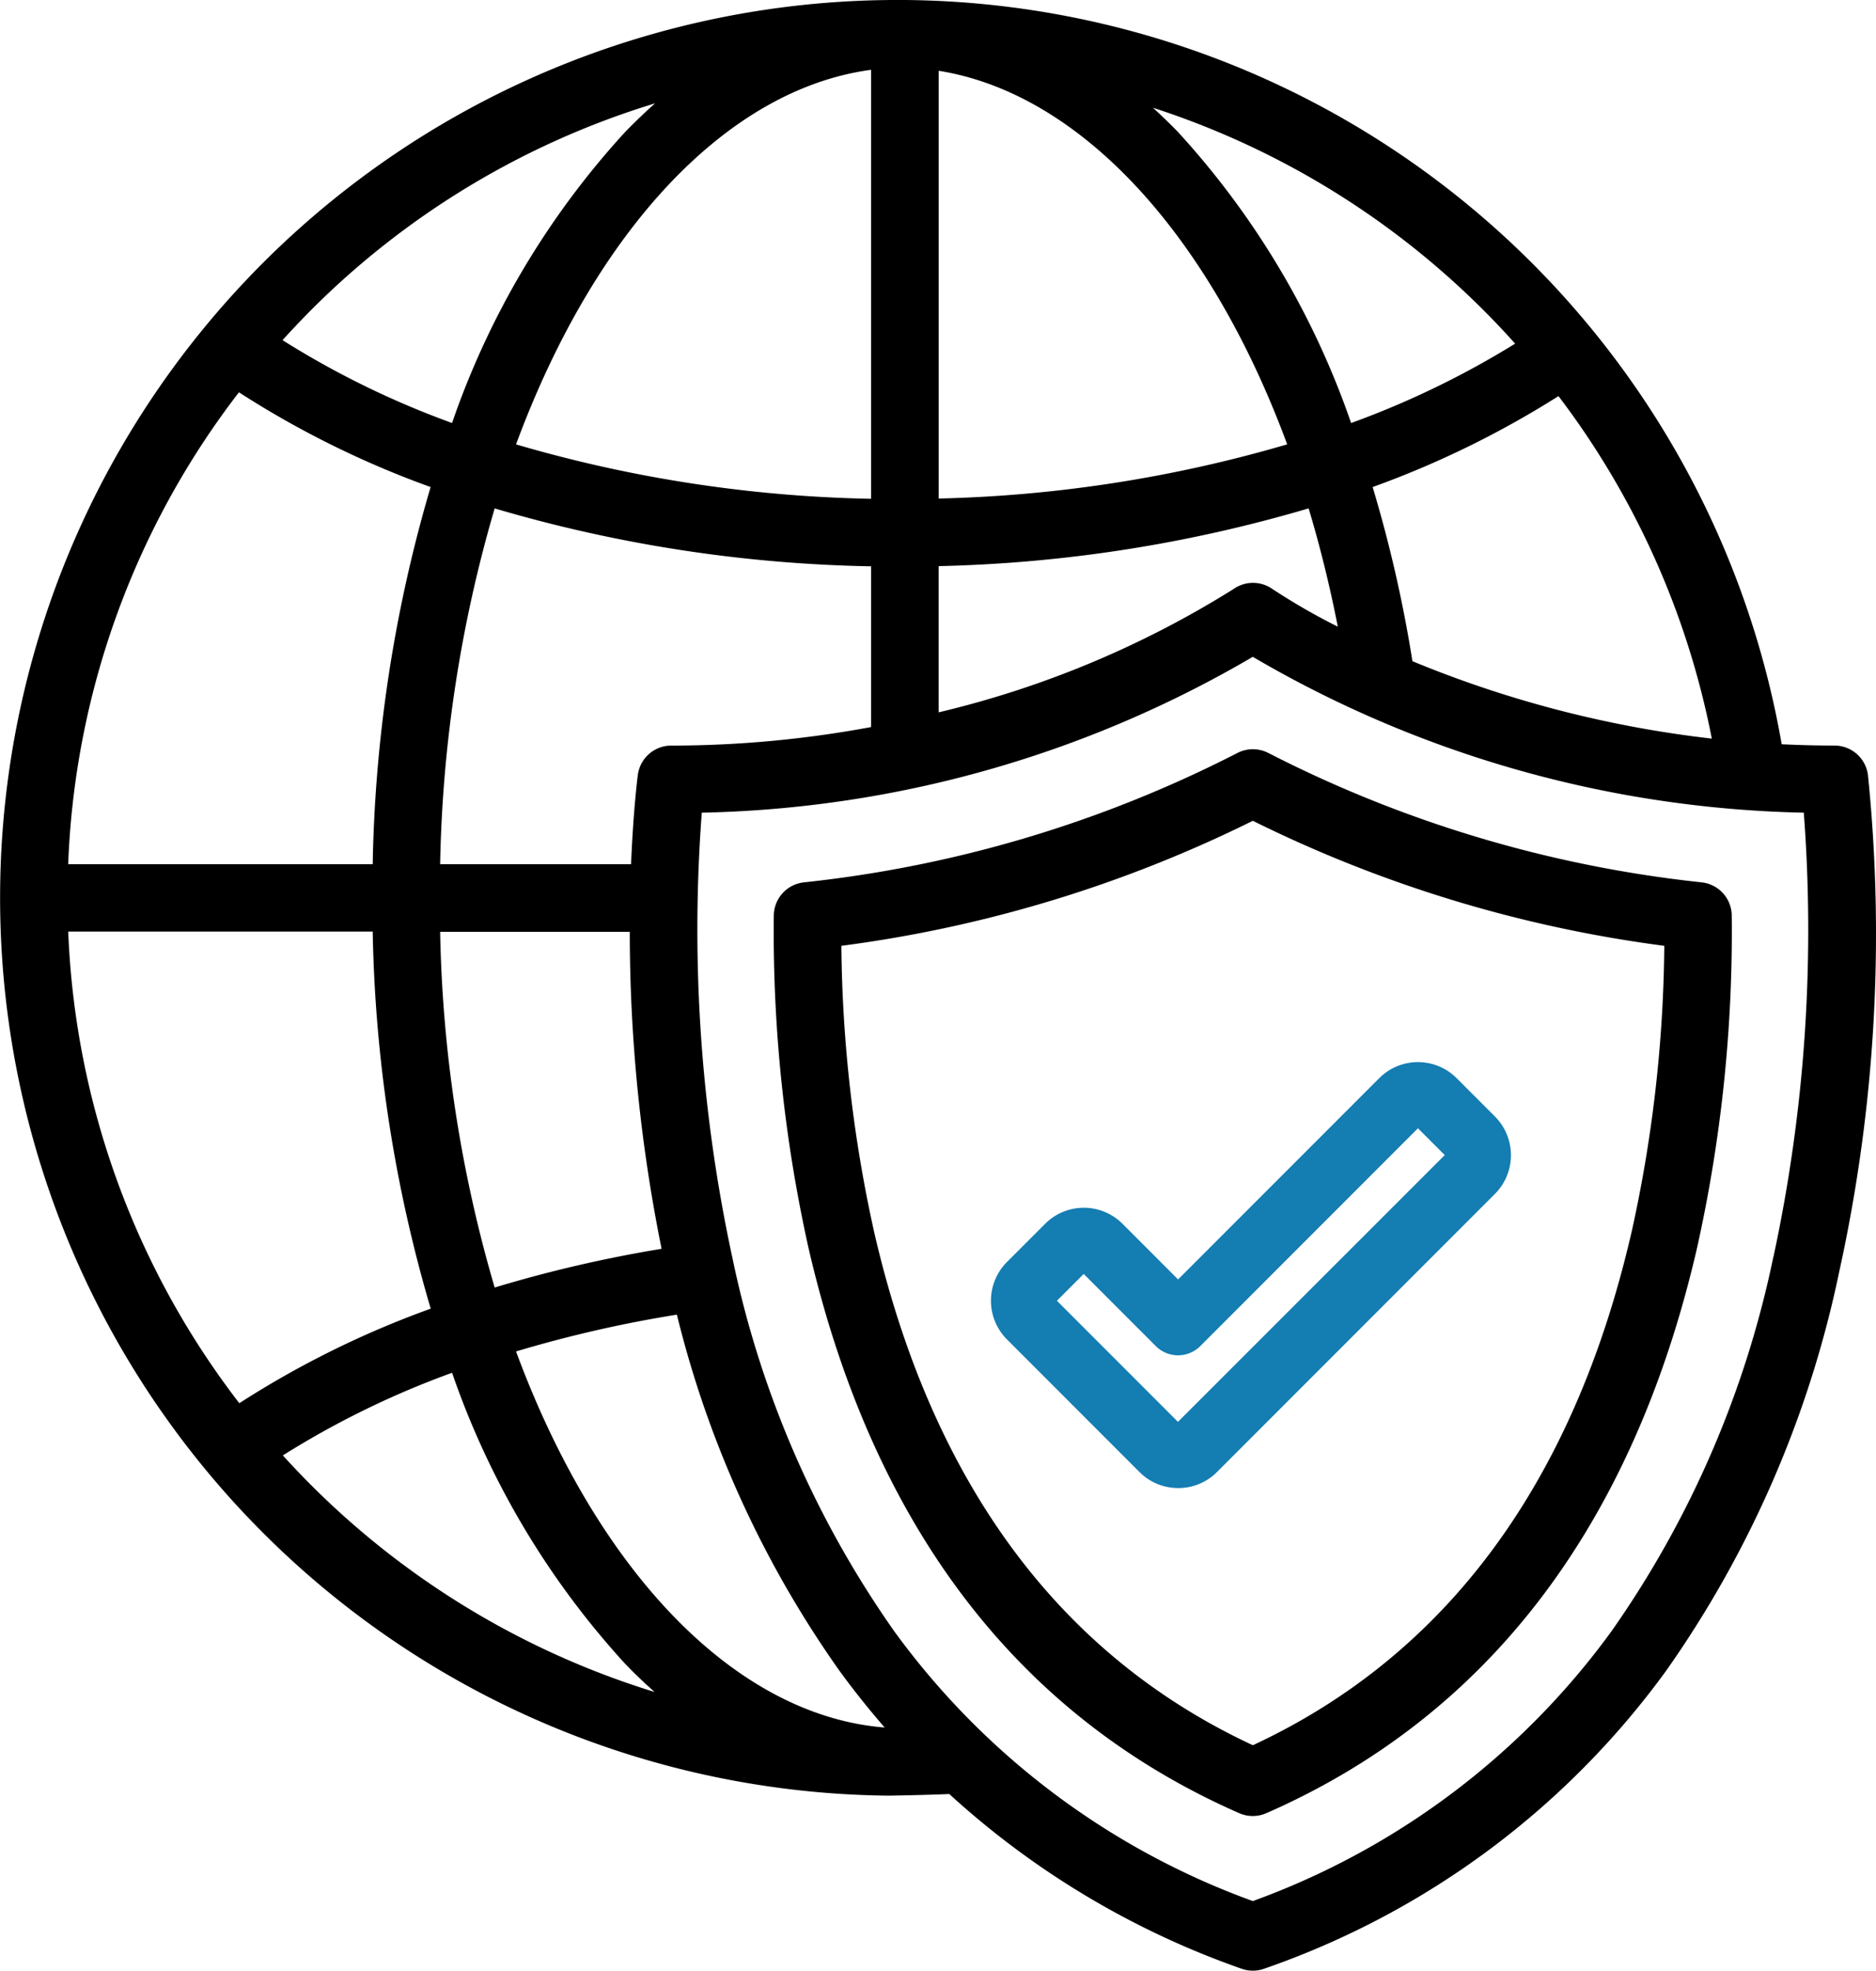 <svg xmlns="http://www.w3.org/2000/svg" width="58.901" height="61.838" viewBox="0 0 58.901 61.838">
  <g id="Group_1564" data-name="Group 1564" transform="translate(-219 -971)">
    <g id="internet" transform="translate(208.602 971)">
      <g id="Group_1563" data-name="Group 1563" transform="translate(10.398 0)">
        <g id="Group_1562" data-name="Group 1562">
          <path id="Path_16324" data-name="Path 16324" d="M69.046,24.316A1.059,1.059,0,0,0,68,23.394c-.564,0-1.118-.015-1.662-.041A28.189,28.189,0,0,0,38.823,0H38.7c-.1,0-.207,0-.308,0a28.173,28.173,0,0,0-.1,56.344c.075,0,1.162-.019,1.911-.051a26.637,26.637,0,0,0,9.175,5.481,1.058,1.058,0,0,0,.712,0,26.176,26.176,0,0,0,12.631-9.364A33.609,33.609,0,0,0,68.145,39.9,49.242,49.242,0,0,0,69.046,24.316ZM59.33,12.429a25.958,25.958,0,0,1,4.814,10.747,34.982,34.982,0,0,1-9.4-2.429,41.5,41.5,0,0,0-1.249-5.464A29.818,29.818,0,0,0,59.33,12.429Zm-1.361-1.646a27.882,27.882,0,0,1-5.15,2.491,26.094,26.094,0,0,0-5.428-9.124c-.26-.269-.525-.525-.794-.769A26,26,0,0,1,57.969,10.783Zm-18.1-8.562c4.4.7,8.476,5.05,10.943,11.722a42.366,42.366,0,0,1-10.943,1.7V2.221Zm0,15.543a44.518,44.518,0,0,0,11.616-1.812c.36,1.195.666,2.436.916,3.712a20.1,20.1,0,0,1-2.054-1.183,1.061,1.061,0,0,0-1.217,0,30.844,30.844,0,0,1-9.262,3.871V17.765ZM37.747,2.191v13.46A42.441,42.441,0,0,1,26.6,13.944C29.106,7.169,33.266,2.789,37.747,2.191ZM30.424,24.316c-.014.11-.144,1.138-.212,2.8H24.217a42.391,42.391,0,0,1,1.712-11.163A44.59,44.59,0,0,0,37.747,17.77v5.044a34.329,34.329,0,0,1-6.273.581A1.059,1.059,0,0,0,30.424,24.316Zm.746,14.869A41.252,41.252,0,0,0,25.929,40.4a42.4,42.4,0,0,1-1.712-11.162h5.954A50.107,50.107,0,0,0,31.17,39.185ZM20.094,9.8A25.928,25.928,0,0,1,30.965,3.243q-.481.427-.946.906a26.082,26.082,0,0,0-5.428,9.124,27.683,27.683,0,0,1-5.323-2.6Q19.67,10.232,20.094,9.8Zm3.825,5.479A44.533,44.533,0,0,0,22.1,27.116H12.539A25.836,25.836,0,0,1,17.9,12.31,29.617,29.617,0,0,0,23.919,15.283ZM17.912,44.03a25.916,25.916,0,0,1-5.372-14.8H22.1a44.527,44.527,0,0,0,1.821,11.833A29.639,29.639,0,0,0,17.912,44.03Zm1.367,1.638a27.7,27.7,0,0,1,5.313-2.593A26.106,26.106,0,0,0,30.02,52.2c.3.315.615.611.93.891A26.111,26.111,0,0,1,19.279,45.668ZM26.6,42.406a39.208,39.208,0,0,1,5.05-1.155,32.879,32.879,0,0,0,5.095,11.161c.453.624.931,1.22,1.429,1.794C33.536,53.838,29.189,49.4,26.6,42.406Zm39.476-2.967a31.515,31.515,0,0,1-5.069,11.728,24.044,24.044,0,0,1-11.274,8.485A24.044,24.044,0,0,1,38.48,51.193,31.46,31.46,0,0,1,33.4,39.5a48.771,48.771,0,0,1-.968-14,35.639,35.639,0,0,0,17.3-4.89,35.632,35.632,0,0,0,17.3,4.89A48.694,48.694,0,0,1,66.079,39.439Z" transform="translate(-10.398 0)"/>
          <path id="Path_16325" data-name="Path 16325" d="M211.59,170.65a38.844,38.844,0,0,1-13.606-4.059,1.059,1.059,0,0,0-.975,0A38.844,38.844,0,0,1,183.4,170.65a1.059,1.059,0,0,0-.945,1.044,45.666,45.666,0,0,0,1.089,10.424c2.014,8.72,6.564,14.688,13.524,17.739a1.06,1.06,0,0,0,.851,0c6.96-3.051,11.51-9.019,13.524-17.739a45.662,45.662,0,0,0,1.089-10.424A1.059,1.059,0,0,0,211.59,170.65Zm-2.208,10.991c-1.813,7.85-5.811,13.259-11.886,16.084-6.074-2.825-10.072-8.233-11.886-16.084a42.98,42.98,0,0,1-1.033-9,41.037,41.037,0,0,0,12.918-3.923,41.037,41.037,0,0,0,12.919,3.923A42.965,42.965,0,0,1,209.383,181.641Z" transform="translate(-158.16 -142.963)"/>
        </g>
      </g>
    </g>
    <path id="Path_16326" data-name="Path 16326" d="M84.428,152.393l-1.2-1.2a1.717,1.717,0,0,0-2.428,0l-6.316,6.316-1.746-1.746a1.717,1.717,0,0,0-2.428,0l-1.2,1.2a1.719,1.719,0,0,0,0,2.428l4.164,4.164a1.706,1.706,0,0,0,1.214.5h0a1.705,1.705,0,0,0,1.214-.5l8.735-8.735A1.719,1.719,0,0,0,84.428,152.393Zm-9.949,9.585-3.8-3.8.841-.841,2.262,2.262a.987.987,0,0,0,1.4,0l6.833-6.833.841.841Z" transform="translate(181.505 853.637)" fill="#147db2"/>
  </g>
</svg>
